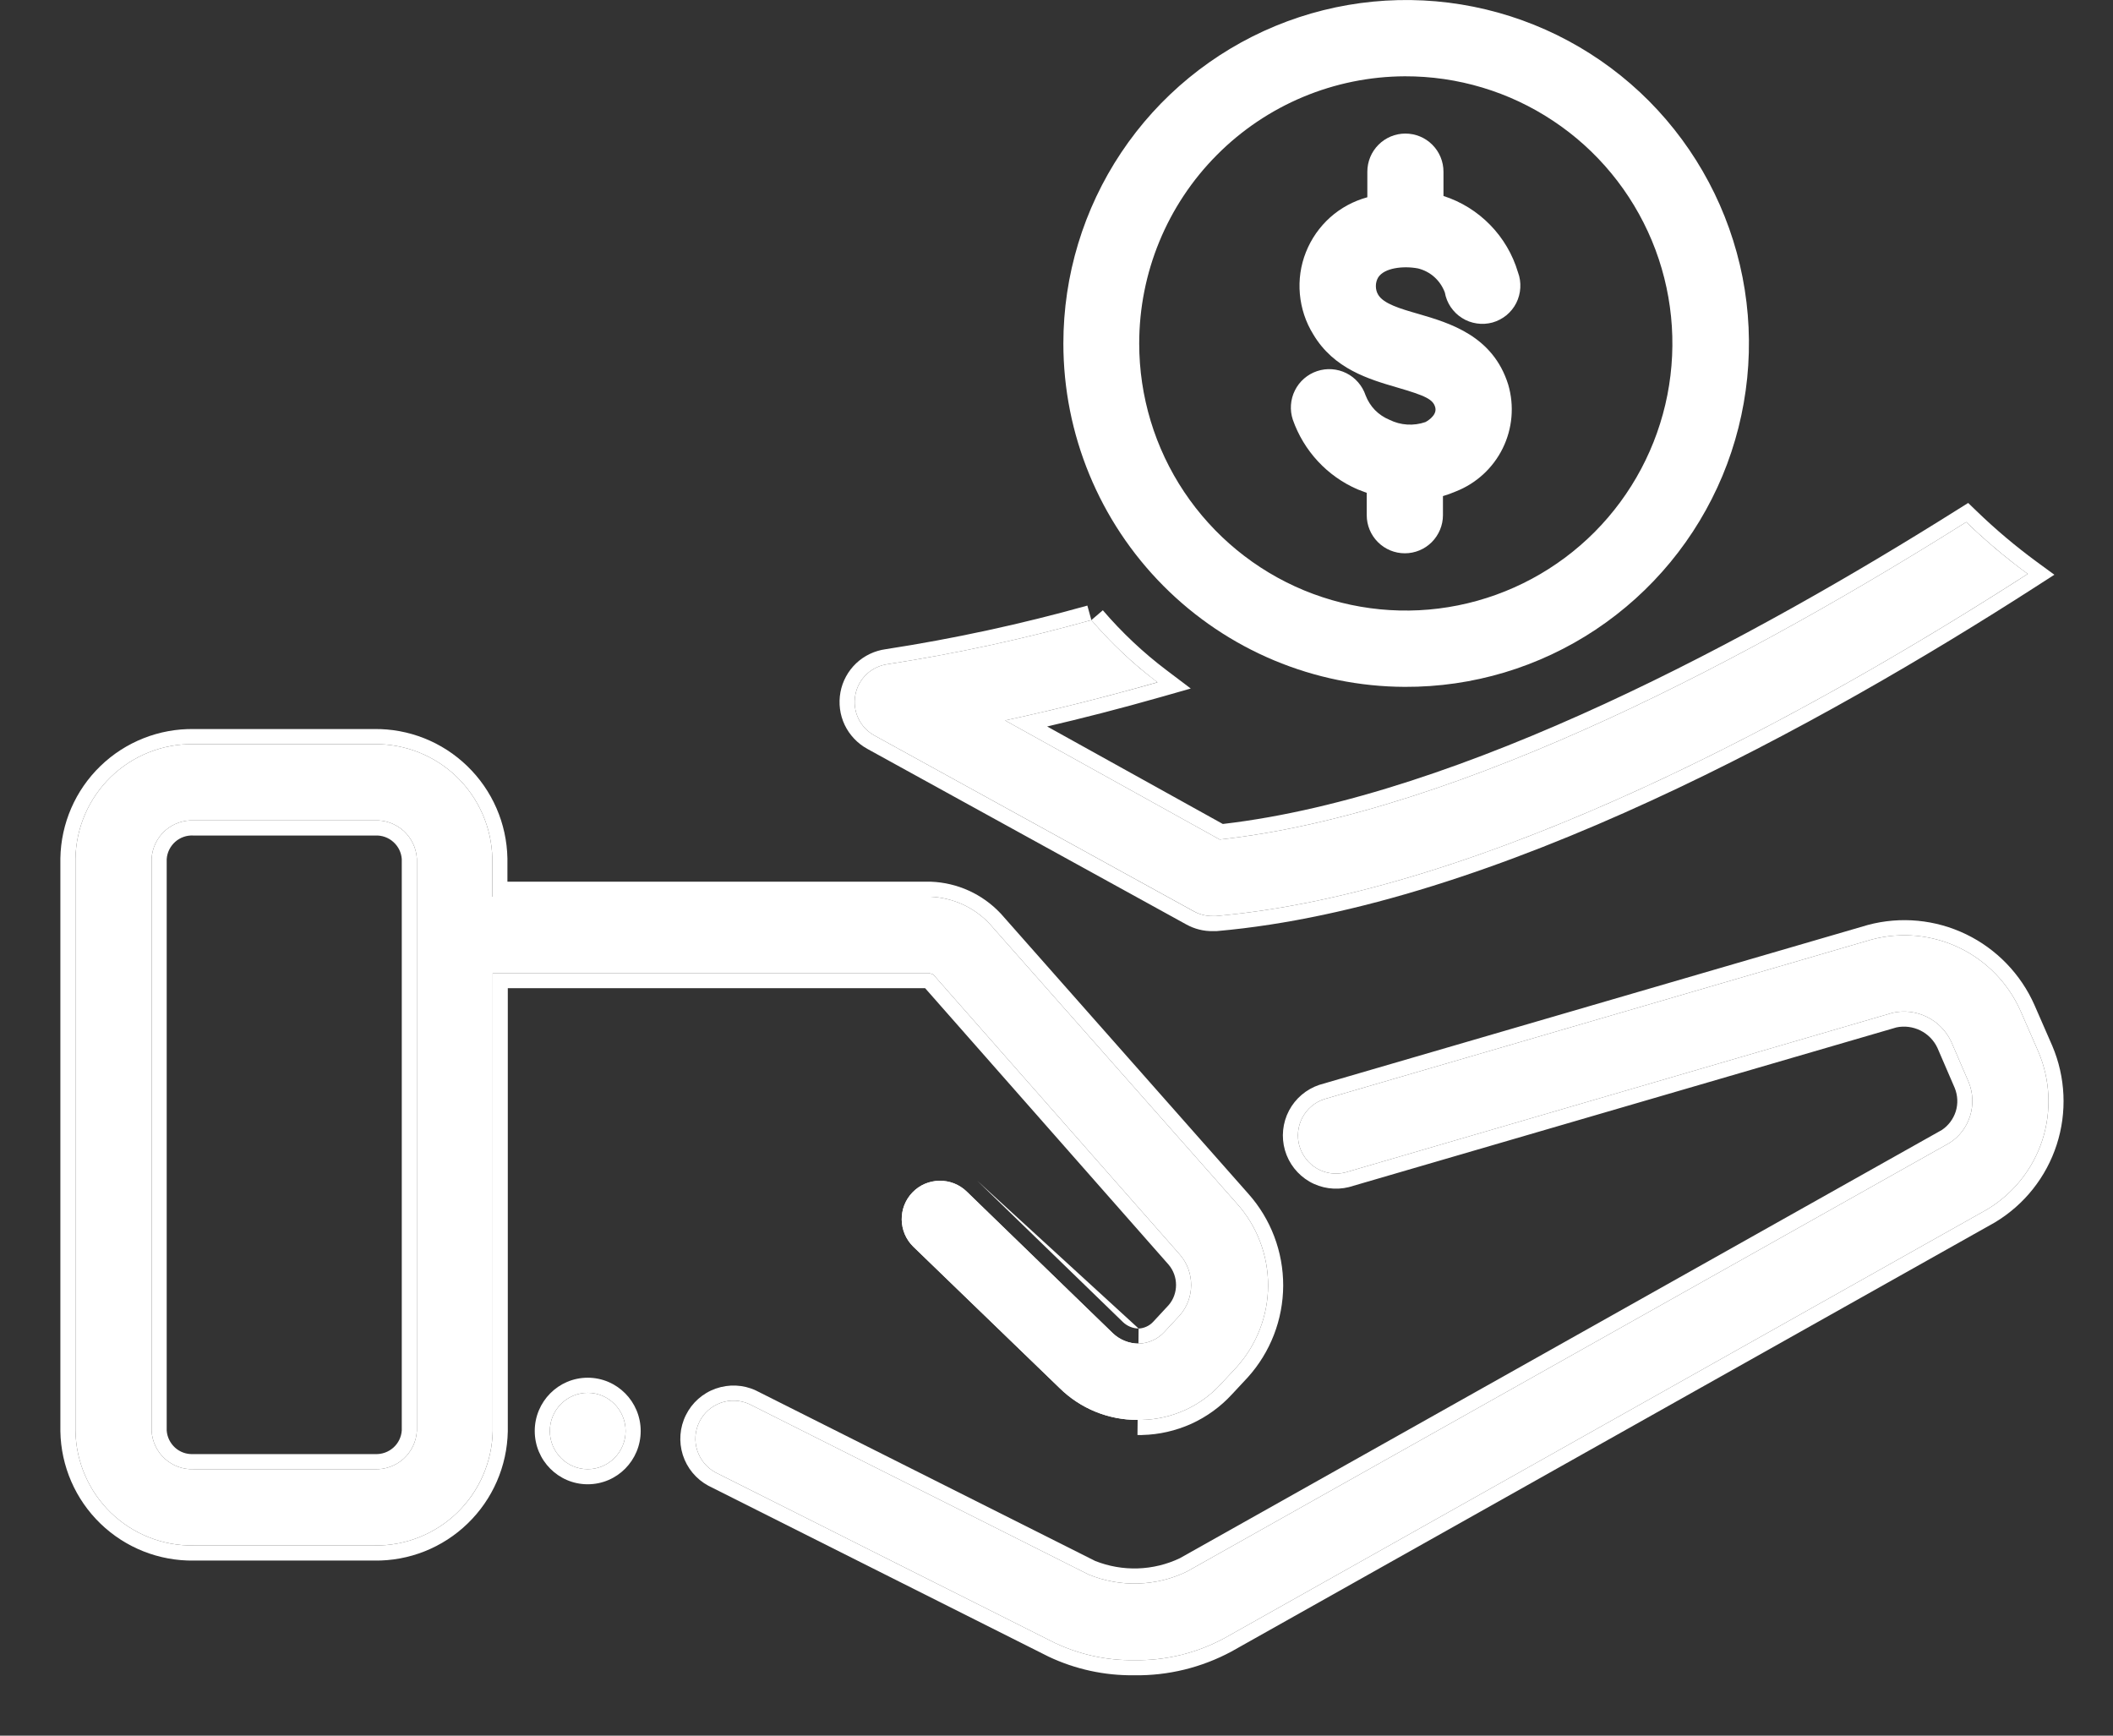 <svg width="28" height="23" viewBox="0 0 28 23" fill="none" xmlns="http://www.w3.org/2000/svg">
<rect x="0" y="0" width="28" height="23" fill="#333333" stroke="none"/>
<g clip-path="url(#clip0)">
<path d="M7.788 19.469C8.065 19.469 8.29 19.242 8.29 18.963C8.29 18.684 8.065 18.457 7.788 18.457C7.511 18.457 7.286 18.684 7.286 18.963C7.286 19.242 7.511 19.469 7.788 19.469Z" fill="white"/>
<path fill-rule="evenodd" clip-rule="evenodd" d="M8.49 18.963C8.49 19.352 8.177 19.669 7.788 19.669C7.399 19.669 7.086 19.352 7.086 18.963C7.086 18.575 7.399 18.257 7.788 18.257C8.177 18.257 8.49 18.575 8.49 18.963ZM8.29 18.963C8.29 19.242 8.065 19.469 7.788 19.469C7.511 19.469 7.286 19.242 7.286 18.963C7.286 18.684 7.511 18.457 7.788 18.457C8.065 18.457 8.29 18.684 8.29 18.963Z" fill="white"/>
<path d="M26.777 13.401C26.615 13.033 26.327 12.735 25.965 12.56C25.603 12.386 25.191 12.347 24.803 12.45L17.546 14.566C17.422 14.607 17.319 14.695 17.258 14.81C17.197 14.926 17.183 15.061 17.219 15.187C17.256 15.312 17.339 15.419 17.452 15.485C17.565 15.55 17.699 15.569 17.826 15.537L25.081 13.421C25.234 13.387 25.394 13.406 25.535 13.476C25.676 13.545 25.789 13.66 25.856 13.803L26.088 14.341C26.146 14.484 26.152 14.642 26.106 14.789C26.06 14.936 25.965 15.062 25.835 15.145L15.727 20.826C15.525 20.924 15.306 20.977 15.082 20.984C14.859 20.991 14.637 20.951 14.43 20.867L9.93 18.607C9.811 18.552 9.675 18.546 9.552 18.589C9.428 18.633 9.326 18.723 9.268 18.841C9.209 18.959 9.199 19.095 9.239 19.22C9.279 19.345 9.366 19.45 9.481 19.512L13.98 21.772C14.309 21.927 14.668 22.005 15.03 22C15.446 22.007 15.857 21.907 16.224 21.709L26.335 16.025C26.68 15.817 26.939 15.492 27.064 15.108C27.188 14.724 27.169 14.308 27.011 13.937L26.777 13.401Z" fill="white"/>
<path fill-rule="evenodd" clip-rule="evenodd" d="M26.96 13.32L27.195 13.858C27.372 14.274 27.393 14.74 27.254 15.169C27.115 15.599 26.825 15.964 26.438 16.197L26.433 16.2L16.319 21.885C15.923 22.098 15.479 22.207 15.03 22.2C14.638 22.205 14.25 22.121 13.895 21.953L13.891 21.951L9.386 19.688C9.225 19.601 9.104 19.455 9.048 19.28C8.993 19.106 9.007 18.916 9.089 18.752C9.17 18.588 9.312 18.462 9.485 18.401C9.658 18.34 9.848 18.348 10.014 18.425L10.02 18.428L14.512 20.685C14.691 20.756 14.883 20.79 15.076 20.784C15.27 20.778 15.46 20.732 15.634 20.649L25.732 14.974C25.819 14.916 25.884 14.829 25.916 14.729C25.948 14.627 25.943 14.517 25.903 14.418L25.673 13.885C25.626 13.785 25.546 13.704 25.447 13.655C25.348 13.607 25.237 13.592 25.13 13.615L17.875 15.731C17.698 15.775 17.51 15.749 17.352 15.658C17.194 15.566 17.078 15.418 17.027 15.242C16.977 15.067 16.996 14.879 17.081 14.717C17.166 14.556 17.31 14.434 17.483 14.376L17.49 14.374L24.752 12.257C25.186 12.141 25.647 12.185 26.052 12.38C26.456 12.575 26.779 12.909 26.96 13.32ZM25.081 13.421C25.234 13.387 25.394 13.406 25.535 13.476C25.676 13.545 25.789 13.66 25.856 13.803L26.088 14.341C26.146 14.484 26.152 14.642 26.106 14.789C26.06 14.936 25.965 15.062 25.835 15.145L15.727 20.826C15.525 20.924 15.306 20.977 15.082 20.984C14.859 20.991 14.637 20.951 14.43 20.867L9.93 18.607C9.811 18.552 9.675 18.546 9.552 18.589C9.428 18.633 9.326 18.723 9.268 18.841C9.209 18.959 9.199 19.095 9.239 19.22C9.279 19.345 9.366 19.45 9.481 19.512L13.98 21.772C14.309 21.927 14.668 22.005 15.03 22C15.446 22.007 15.857 21.907 16.224 21.709L26.335 16.025C26.68 15.817 26.939 15.492 27.064 15.108C27.188 14.724 27.169 14.308 27.011 13.937L26.777 13.401C26.615 13.033 26.327 12.735 25.965 12.56C25.603 12.386 25.191 12.347 24.803 12.45L17.546 14.566C17.422 14.607 17.319 14.695 17.258 14.81C17.197 14.926 17.183 15.061 17.219 15.187C17.256 15.312 17.339 15.419 17.452 15.485C17.565 15.55 17.699 15.569 17.826 15.537L25.081 13.421Z" fill="white"/>
<path d="M12.312 12.895C12.33 12.9 12.348 12.906 12.366 12.913L15.636 16.627C15.732 16.738 15.784 16.881 15.784 17.028C15.784 17.175 15.732 17.317 15.636 17.428L15.429 17.651C15.386 17.698 15.334 17.736 15.275 17.762C15.217 17.789 15.155 17.803 15.091 17.805C14.962 17.805 14.838 17.755 14.745 17.666L12.81 15.79C12.762 15.743 12.705 15.707 12.643 15.682C12.581 15.658 12.515 15.646 12.448 15.647C12.382 15.648 12.316 15.662 12.255 15.688C12.193 15.715 12.138 15.753 12.092 15.801C12.045 15.849 12.009 15.906 11.984 15.968C11.96 16.03 11.948 16.096 11.949 16.163C11.95 16.23 11.964 16.296 11.99 16.357C12.017 16.419 12.055 16.474 12.103 16.521L14.041 18.394C14.316 18.665 14.687 18.817 15.073 18.816H15.131C15.329 18.812 15.523 18.767 15.703 18.686C15.883 18.604 16.045 18.487 16.178 18.341L16.385 18.119C16.653 17.822 16.802 17.437 16.804 17.037C16.805 16.637 16.659 16.25 16.393 15.952L13.112 12.24C12.908 12.023 12.626 11.895 12.328 11.883H6.524V11.378C6.516 10.969 6.346 10.579 6.053 10.295C5.759 10.011 5.365 9.855 4.957 9.861H2.567C2.159 9.854 1.764 10.01 1.47 10.294C1.176 10.579 1.007 10.969 1 11.378V18.963C1.007 19.372 1.176 19.762 1.47 20.047C1.764 20.331 2.159 20.487 2.567 20.48H4.962C5.37 20.486 5.764 20.33 6.058 20.046C6.351 19.761 6.521 19.372 6.529 18.963V12.895H12.312ZM5.524 18.963C5.516 19.105 5.452 19.237 5.347 19.332C5.241 19.426 5.103 19.476 4.962 19.469H2.567C2.426 19.475 2.289 19.425 2.185 19.331C2.08 19.236 2.017 19.104 2.009 18.963V11.378C2.017 11.236 2.081 11.103 2.186 11.008C2.292 10.914 2.431 10.865 2.572 10.872H4.962C5.103 10.865 5.241 10.915 5.347 11.009C5.452 11.104 5.516 11.236 5.524 11.378V18.963Z" fill="white"/>
<path fill-rule="evenodd" clip-rule="evenodd" d="M15.429 17.651L15.636 17.428C15.732 17.317 15.784 17.175 15.784 17.028C15.784 16.881 15.732 16.738 15.636 16.627L12.366 12.913C12.348 12.906 12.33 12.9 12.312 12.895H6.529V18.963C6.521 19.372 6.352 19.761 6.058 20.046C5.764 20.33 5.37 20.486 4.962 20.48H2.567C2.159 20.487 1.764 20.331 1.47 20.047C1.176 19.762 1.007 19.372 1 18.963V11.378C1.007 10.969 1.176 10.579 1.47 10.294C1.764 10.01 2.159 9.854 2.567 9.861H4.957C5.365 9.855 5.759 10.011 6.053 10.295C6.346 10.579 6.516 10.969 6.524 11.378V11.883H12.328C12.626 11.895 12.908 12.023 13.112 12.24L16.393 15.952C16.659 16.25 16.805 16.637 16.804 17.037C16.802 17.437 16.653 17.822 16.385 18.119L16.178 18.341C16.045 18.487 15.883 18.604 15.703 18.686C15.523 18.767 15.329 18.812 15.131 18.816H15.073C14.687 18.817 14.316 18.665 14.041 18.394L12.103 16.521C12.055 16.474 12.017 16.419 11.99 16.357C11.964 16.296 11.95 16.23 11.949 16.163C11.948 16.096 11.96 16.03 11.984 15.968C12.009 15.906 12.045 15.849 12.092 15.801C12.138 15.753 12.193 15.715 12.255 15.688C12.316 15.662 12.382 15.648 12.448 15.647C12.515 15.646 12.581 15.658 12.643 15.682C12.705 15.707 12.762 15.743 12.81 15.79L14.745 17.666C14.838 17.755 14.962 17.805 15.091 17.805C15.155 17.803 15.217 17.789 15.275 17.762C15.334 17.736 15.386 17.698 15.429 17.651ZM15.088 17.605C15.124 17.604 15.16 17.595 15.192 17.58C15.226 17.565 15.256 17.543 15.281 17.516L15.282 17.515L15.486 17.295C15.55 17.221 15.584 17.126 15.584 17.028C15.584 16.929 15.549 16.833 15.485 16.758C15.485 16.758 15.484 16.757 15.484 16.757L12.259 13.095H6.729V18.967C6.72 19.429 6.529 19.868 6.197 20.189C5.866 20.51 5.421 20.687 4.96 20.68H2.569C2.108 20.687 1.663 20.511 1.331 20.19C0.999 19.869 0.808 19.429 0.8 18.967L0.8 18.963L0.8 11.374C0.808 10.912 0.999 10.472 1.331 10.151C1.663 9.83 2.108 9.654 2.569 9.661H4.955C5.416 9.654 5.861 9.831 6.192 10.152C6.524 10.473 6.715 10.912 6.724 11.374L6.724 11.378L6.724 11.684H12.335C12.686 11.697 13.017 11.847 13.258 12.103L13.262 12.107L16.542 15.819C16.542 15.819 16.542 15.819 16.542 15.819C16.841 16.154 17.005 16.588 17.004 17.037C17.002 17.487 16.835 17.919 16.534 18.253L16.532 18.255L16.326 18.476C16.326 18.477 16.326 18.476 16.326 18.476C16.174 18.642 15.99 18.775 15.786 18.868C15.581 18.96 15.36 19.011 15.136 19.016L15.131 19.017L15.073 19.016L15.088 17.605ZM15.088 17.605C15.012 17.604 14.939 17.574 14.883 17.522C14.884 17.522 14.883 17.521 14.883 17.522L12.949 15.646L15.088 17.605ZM4.962 19.469C5.103 19.476 5.241 19.426 5.347 19.332C5.452 19.237 5.516 19.105 5.524 18.963V11.378C5.516 11.236 5.452 11.104 5.347 11.009C5.241 10.915 5.103 10.865 4.962 10.872H2.572C2.431 10.865 2.292 10.914 2.186 11.008C2.081 11.103 2.017 11.236 2.009 11.378V18.963C2.017 19.104 2.08 19.236 2.185 19.331C2.289 19.425 2.426 19.475 2.567 19.469H4.962ZM2.209 18.957C2.215 19.044 2.255 19.124 2.319 19.183C2.384 19.242 2.47 19.273 2.558 19.269L2.567 19.269L4.972 19.269C5.06 19.273 5.147 19.242 5.213 19.183C5.278 19.125 5.318 19.044 5.324 18.956V11.384C5.318 11.297 5.278 11.216 5.213 11.158C5.147 11.098 5.06 11.068 4.972 11.072L4.962 11.072L2.561 11.072C2.473 11.067 2.386 11.098 2.32 11.157C2.255 11.216 2.215 11.297 2.209 11.384V18.957Z" fill="white"/>
<path d="M14.462 8.217C13.576 8.465 12.675 8.66 11.765 8.801C11.659 8.815 11.56 8.862 11.483 8.935C11.405 9.009 11.353 9.105 11.334 9.21C11.314 9.315 11.328 9.423 11.374 9.52C11.419 9.616 11.495 9.696 11.588 9.747L15.818 12.075C15.895 12.118 15.982 12.14 16.07 12.139H16.113C19.726 11.82 24.069 9.408 26.87 7.605C26.583 7.395 26.311 7.165 26.055 6.918C23.36 8.614 19.403 10.771 16.163 11.125L13.319 9.547C13.874 9.428 14.566 9.261 15.338 9.041C15.017 8.799 14.724 8.523 14.462 8.217Z" fill="white"/>
<path fill-rule="evenodd" clip-rule="evenodd" d="M16.113 12.139H16.07C15.982 12.14 15.895 12.118 15.818 12.076L11.588 9.747C11.495 9.696 11.419 9.616 11.374 9.52C11.328 9.423 11.314 9.315 11.334 9.21C11.353 9.105 11.405 9.009 11.483 8.935C11.56 8.862 11.659 8.815 11.765 8.801C12.675 8.661 13.576 8.465 14.462 8.217C14.67 8.46 14.899 8.685 15.145 8.888C15.208 8.941 15.272 8.992 15.338 9.042C15.257 9.065 15.178 9.087 15.099 9.109C14.551 9.26 14.05 9.384 13.614 9.482C13.512 9.505 13.414 9.527 13.319 9.547L16.163 11.125C19.403 10.771 23.36 8.614 26.055 6.918C26.26 7.116 26.475 7.302 26.7 7.477C26.756 7.521 26.813 7.563 26.87 7.605C26.811 7.644 26.751 7.682 26.69 7.721C23.885 9.509 19.65 11.827 16.113 12.139ZM16.204 10.919C19.382 10.55 23.27 8.434 25.948 6.748L26.081 6.665L26.194 6.774C26.443 7.015 26.709 7.239 26.988 7.444L27.223 7.616L26.978 7.774C25.573 8.678 23.779 9.737 21.88 10.61C19.983 11.483 17.97 12.176 16.13 12.338L16.122 12.339H16.071C15.949 12.341 15.828 12.31 15.721 12.251C15.721 12.251 15.721 12.251 15.721 12.251L11.492 9.923C11.492 9.922 11.493 9.923 11.492 9.923C11.362 9.851 11.257 9.74 11.193 9.606C11.129 9.471 11.11 9.32 11.137 9.173C11.164 9.027 11.237 8.893 11.345 8.79C11.453 8.688 11.59 8.623 11.736 8.603C12.638 8.464 13.53 8.271 14.409 8.025L14.462 8.217L14.614 8.087C14.867 8.382 15.149 8.648 15.459 8.882L15.779 9.124L15.393 9.234C14.839 9.392 14.327 9.522 13.876 9.627L16.204 10.919Z" fill="white"/>
<path d="M18.616 9.102C19.515 9.106 20.395 8.842 21.144 8.344C21.893 7.846 22.478 7.136 22.825 6.305C23.171 5.474 23.264 4.558 23.091 3.674C22.917 2.79 22.486 1.978 21.852 1.339C21.217 0.701 20.408 0.266 19.526 0.089C18.645 -0.088 17.73 0.001 16.899 0.345C16.069 0.689 15.358 1.272 14.858 2.021C14.358 2.77 14.091 3.65 14.091 4.551C14.091 5.755 14.568 6.91 15.416 7.763C16.264 8.616 17.414 9.098 18.616 9.102ZM18.616 1.011C19.315 1.009 20 1.214 20.582 1.602C21.165 1.989 21.619 2.541 21.889 3.188C22.158 3.834 22.23 4.546 22.095 5.234C21.96 5.921 21.625 6.553 21.131 7.05C20.637 7.546 20.008 7.884 19.322 8.022C18.637 8.16 17.926 8.09 17.28 7.823C16.633 7.555 16.081 7.101 15.692 6.519C15.303 5.937 15.096 5.252 15.096 4.551C15.096 3.614 15.466 2.716 16.126 2.053C16.786 1.389 17.681 1.015 18.616 1.011Z" fill="white"/>
<path d="M18.889 5.593C18.811 5.62 18.729 5.631 18.647 5.626C18.565 5.621 18.485 5.599 18.412 5.563C18.34 5.533 18.274 5.489 18.22 5.434C18.166 5.378 18.124 5.312 18.096 5.239C18.053 5.111 17.961 5.005 17.841 4.945C17.72 4.885 17.581 4.875 17.453 4.918C17.325 4.961 17.219 5.053 17.159 5.174C17.099 5.295 17.089 5.434 17.132 5.563C17.204 5.767 17.317 5.955 17.465 6.114C17.613 6.273 17.791 6.399 17.99 6.485L18.111 6.531V6.827C18.111 6.961 18.164 7.089 18.259 7.184C18.354 7.279 18.482 7.332 18.616 7.332C18.75 7.332 18.878 7.279 18.973 7.184C19.067 7.089 19.121 6.961 19.121 6.827V6.574C19.178 6.557 19.235 6.537 19.29 6.513C19.561 6.407 19.784 6.203 19.913 5.941C20.042 5.679 20.068 5.378 19.986 5.097C19.784 4.45 19.212 4.281 18.793 4.159C18.555 4.091 18.333 4.025 18.263 3.906C18.242 3.872 18.232 3.832 18.232 3.791C18.232 3.751 18.242 3.711 18.263 3.676C18.343 3.55 18.593 3.52 18.79 3.557C18.871 3.577 18.946 3.616 19.008 3.672C19.07 3.728 19.117 3.798 19.146 3.876C19.158 3.945 19.185 4.011 19.224 4.069C19.264 4.127 19.314 4.177 19.374 4.214C19.433 4.252 19.5 4.276 19.569 4.286C19.639 4.297 19.709 4.292 19.777 4.274C19.844 4.255 19.907 4.222 19.962 4.178C20.016 4.133 20.061 4.078 20.092 4.016C20.124 3.953 20.142 3.884 20.146 3.814C20.15 3.744 20.14 3.674 20.115 3.608C20.045 3.372 19.918 3.156 19.746 2.98C19.574 2.804 19.362 2.672 19.128 2.597V2.276C19.128 2.141 19.075 2.013 18.98 1.918C18.886 1.823 18.757 1.77 18.623 1.77C18.49 1.77 18.361 1.823 18.267 1.918C18.172 2.013 18.119 2.141 18.119 2.276V2.614C17.936 2.664 17.767 2.755 17.626 2.881C17.485 3.008 17.375 3.165 17.305 3.342C17.235 3.518 17.208 3.708 17.225 3.897C17.242 4.086 17.302 4.269 17.402 4.43C17.675 4.89 18.142 5.026 18.515 5.135C18.889 5.244 18.994 5.292 19.02 5.403C19.045 5.514 18.889 5.593 18.889 5.593Z" fill="white"/>
</g>
<defs>
<clipPath id="clip0">
<rect width="28" height="23" fill="white"/>
</clipPath>
</defs>
</svg>
